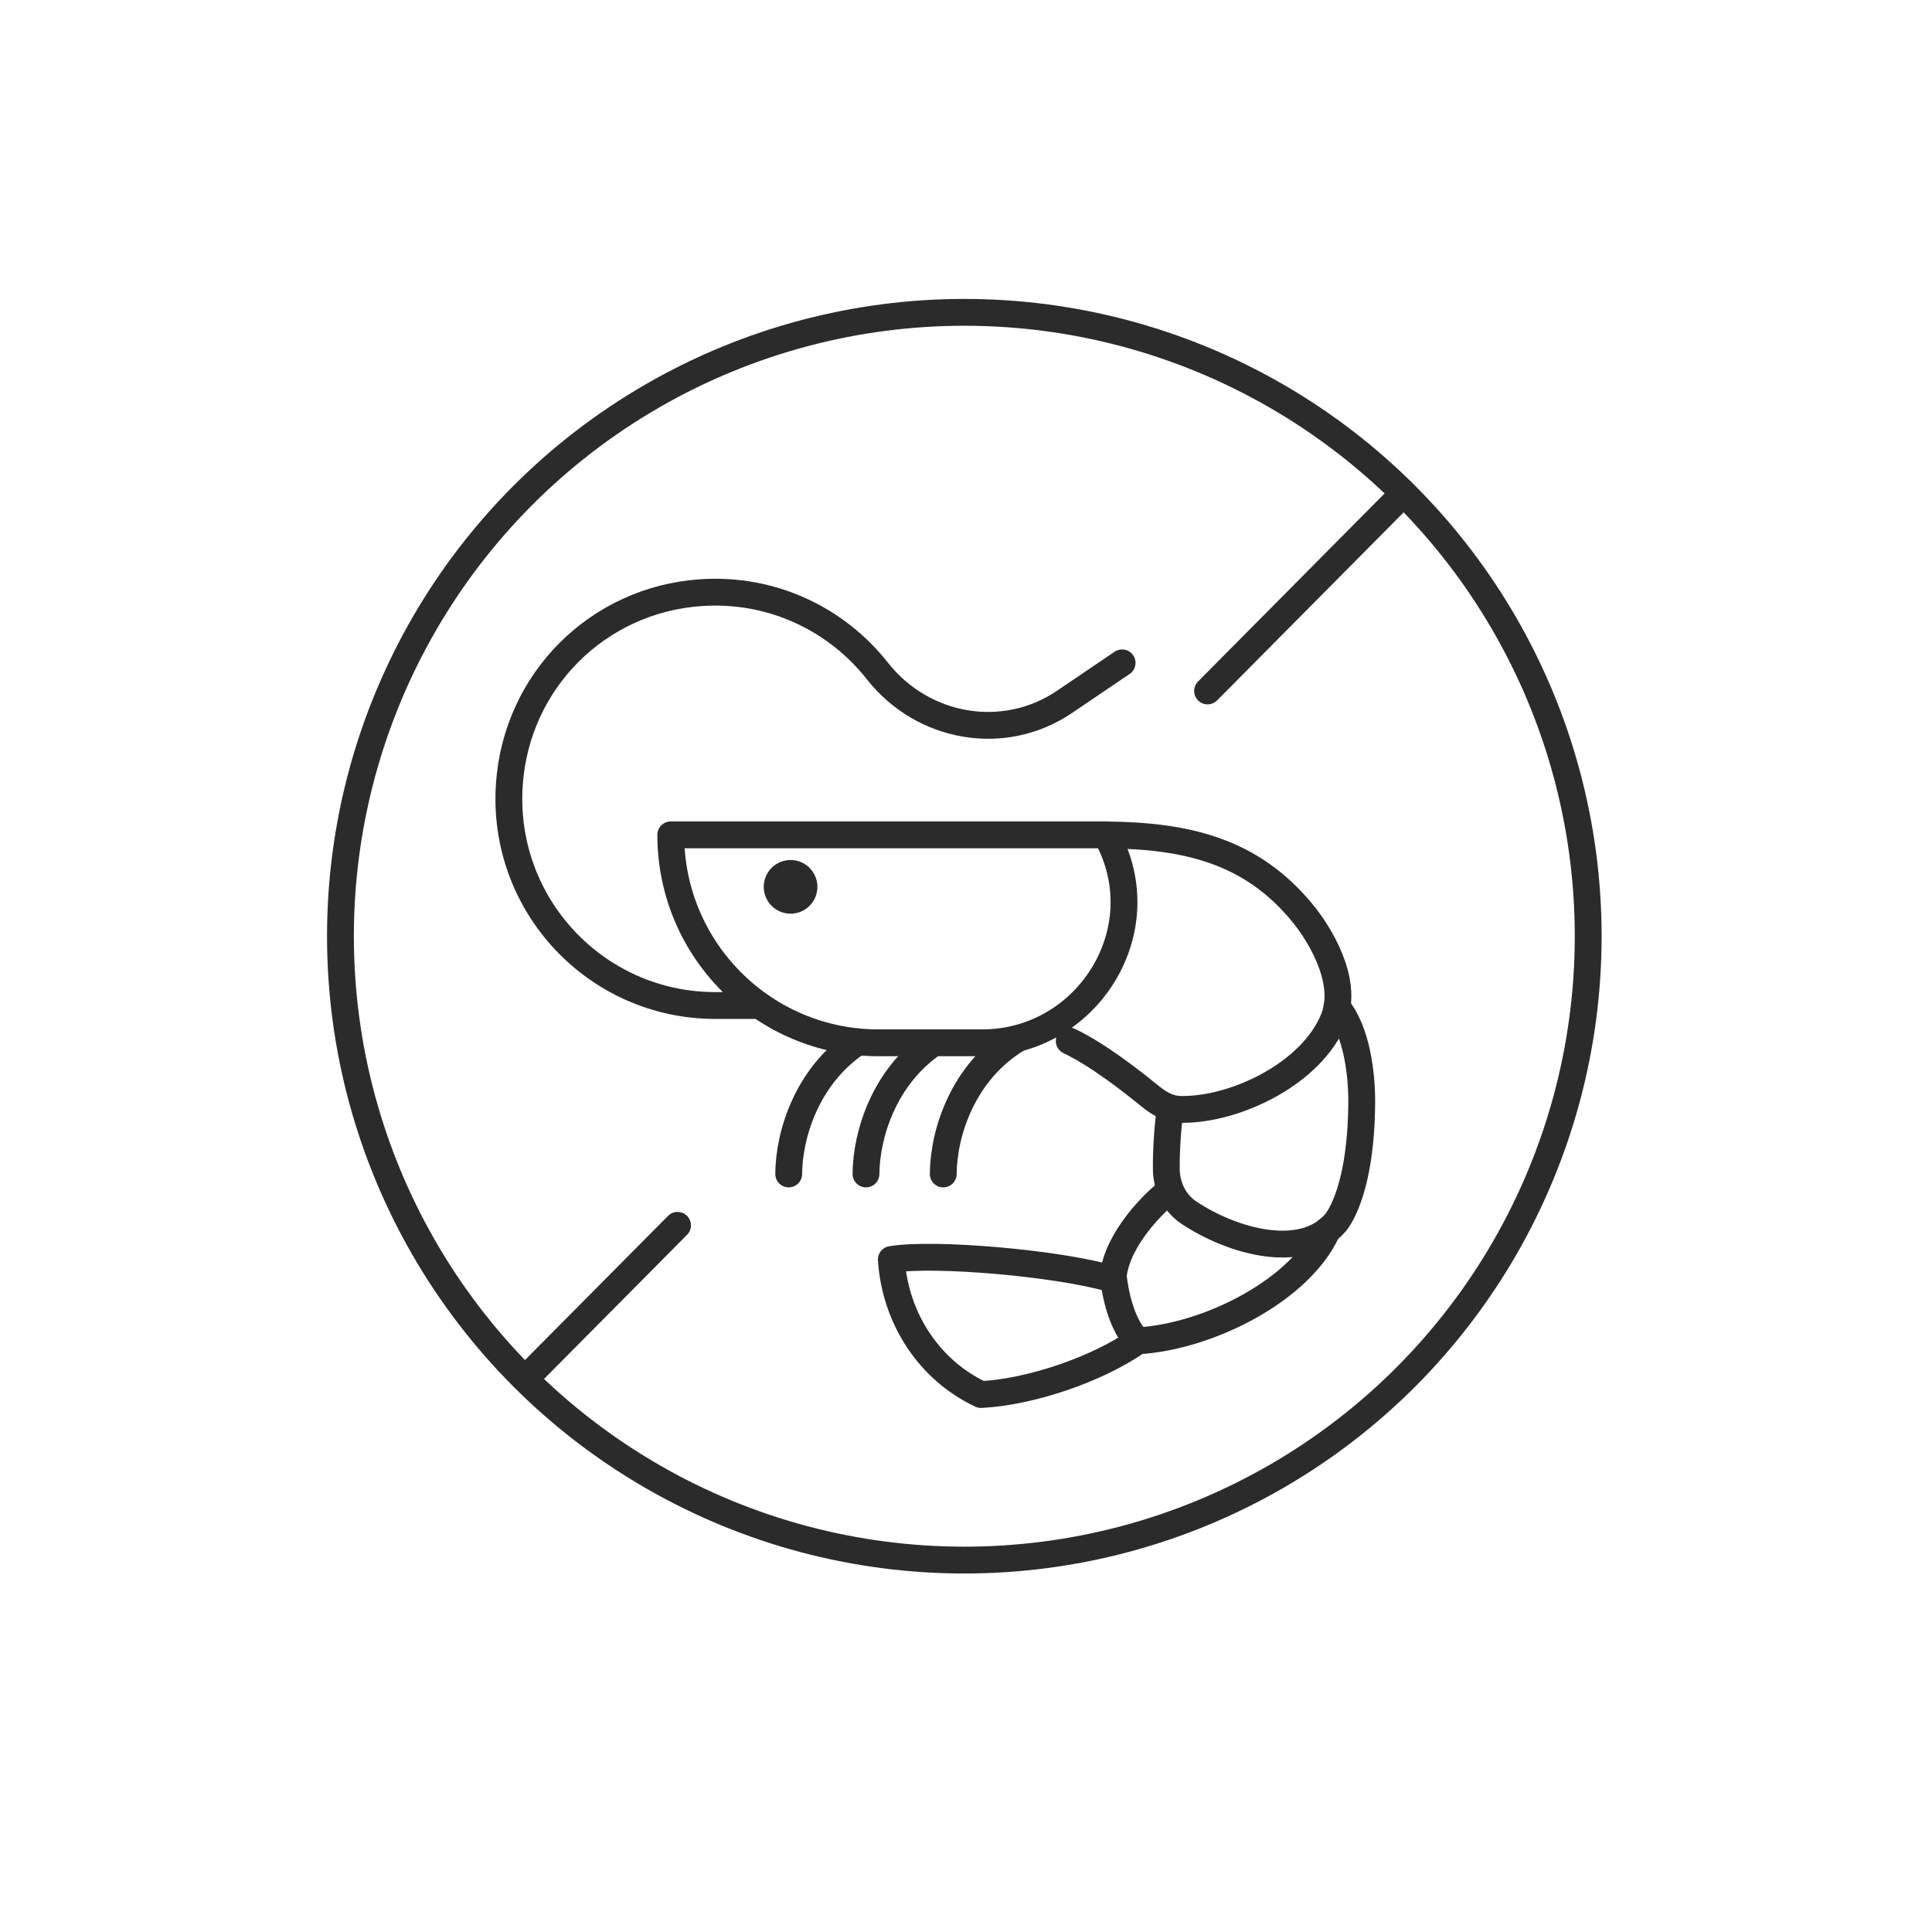 <?xml version="1.0" encoding="utf-8"?>
<!-- Generator: Adobe Illustrator 26.5.0, SVG Export Plug-In . SVG Version: 6.00 Build 0)  -->
<svg version="1.1" id="레이어_1" xmlns="http://www.w3.org/2000/svg" xmlns:xlink="http://www.w3.org/1999/xlink" x="0px"
	 y="0px" viewBox="0 0 288 288" style="enable-background:new 0 0 288 288;" xml:space="preserve">
<style type="text/css">
	.st0{fill:none;stroke:#2B2B2B;stroke-width:4;stroke-linecap:round;stroke-linejoin:round;stroke-miterlimit:10;}
	.st1{fill:none;stroke:#2B2B2B;stroke-width:8;stroke-linecap:round;stroke-linejoin:round;stroke-miterlimit:10;}
</style>
<g>
	<circle class="st0" cx="143.75" cy="139.56" r="93"/>
	<line class="st0" x1="101" y1="182.66" x2="78.96" y2="204.87"/>
	<line class="st0" x1="208.53" y1="74.25" x2="180.01" y2="103"/>
	<path class="st0" d="M3311.75,1175.31c0-13.15-10.7-41.68-23.89-41.68c-13.19,0-23.89,28.53-23.89,41.68s10.7,23.82,23.89,23.82
		C3301.06,1199.13,3311.75,1188.46,3311.75,1175.31z"/>
	<g>
		<path class="st0" d="M165.34,125.3c-0.15-0.29-0.3-0.57-0.45-0.85h-64.9v0c0,17.12,13.86,31,30.96,31h15.45
			C161.88,155.45,172.33,139.12,165.34,125.3z"/>
		<path class="st0" d="M174.44,177.42c-2.43,1.82-7.88,7.28-8.49,12.75c0,0,0.55,6.65,3.64,9.71c10.64-0.62,24.29-7.6,28.26-16.45"
			/>
		<path class="st0" d="M174.44,165.28c-0.39,2.89-0.6,6.07-0.58,8.99c0.02,2.59,1.21,5.06,3.37,6.5c6.59,4.39,17.02,7.18,21.86,1.48
			c0,0,1.66-1.82,2.81-6.96c0.6-2.69,1.07-6.28,1.09-10.99c0.01-2.03-0.16-4.67-0.71-7.25c-0.55-2.59-1.47-5.12-2.99-6.94"/>
		<path class="st0" d="M159.39,155.18c4.36,2.09,9.36,6.04,11.78,8.01c1.57,1.27,2.92,2.17,4.94,2.19
			c8.26,0.07,19.5-5.48,22.71-13.51c2.38-5.96-2.69-13.33-4.46-15.51c-7.74-9.62-17.58-11.79-29.48-11.9"/>
		<path class="st0" d="M165.75,190.65c-8.02-2.36-26.56-3.96-32.88-2.9c0.55,8.66,5.56,16.47,13.37,20.13
			c7.32-0.36,17.3-3.73,23.36-7.98"/>
		<g>
			<path class="st0" d="M140.61,175c0.03-6.09,2.92-15.26,11.08-20.17"/>
		</g>
		<g>
			<path class="st0" d="M129.09,175c0.04-5.84,2.69-14.51,10.1-19.54"/>
		</g>
		<g>
			<path class="st0" d="M117.57,175c0.04-5.89,2.73-14.68,10.32-19.69"/>
		</g>
		<path class="st0" d="M167.27,98.81l-8.56,5.8c-9.04,6.14-21.15,4.01-27.91-4.58c-6.05-7.69-15.67-12.42-26.36-11.68
			c-15.36,1.06-27.45,13.17-28.51,28.55c-1.24,18,12.98,32.99,30.69,32.99h6.55"/>
		<line class="st1" x1="117.85" y1="132.2" x2="117.85" y2="132.2"/>
	</g>
</g>
</svg>

